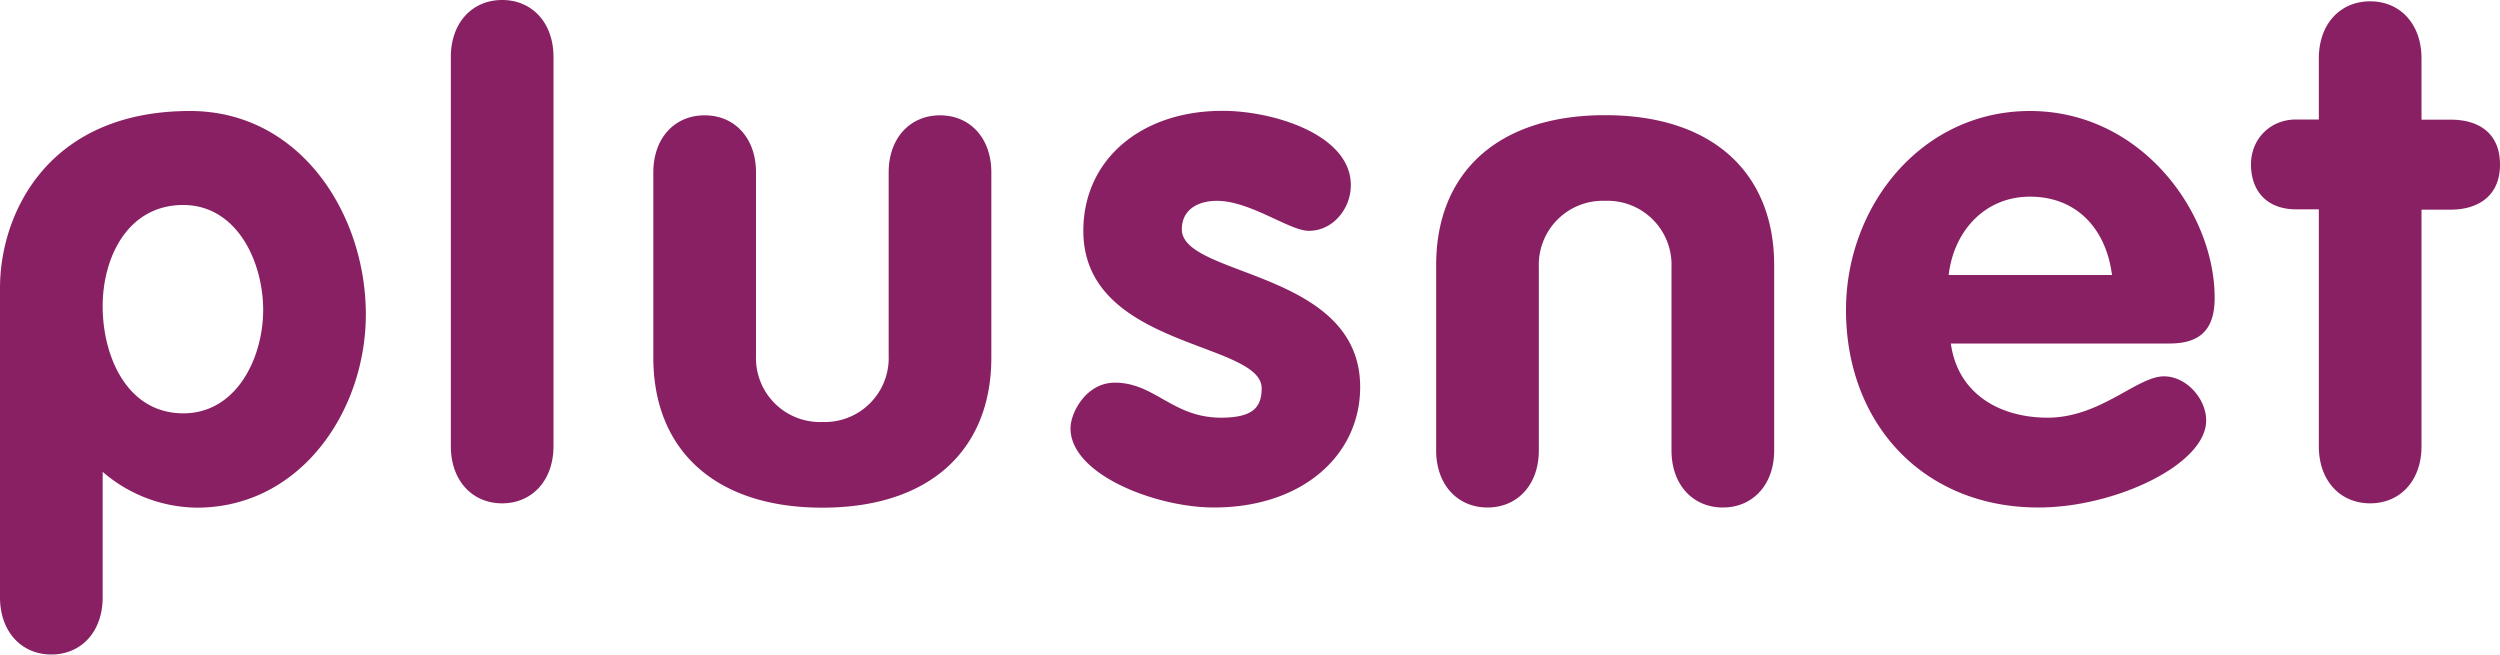 <svg xmlns="http://www.w3.org/2000/svg" xml:space="preserve" version="1.0" viewBox="0 0 150 39.27"><path fill="#892063" d="M11 24.8c3.2 0 4.79-3.34 4.79-6.2 0-2.91-1.58-6.3-4.8-6.3-3.29 0-4.83 3.09-4.83 6.08 0 3 1.46 6.42 4.84 6.42M0 17.28C0 12.8 2.88 6.66 11.4 6.66c6.63 0 10.55 6.2 10.55 12.2 0 5.81-3.93 11.6-10.14 11.6a8.78 8.78 0 0 1-5.65-2.15v7.53c0 2.06-1.28 3.43-3.08 3.43S0 37.89 0 35.84ZM27.05 3.42c0-2.05 1.28-3.42 3.08-3.42s3.08 1.37 3.08 3.42v23.35c0 2.06-1.29 3.43-3.08 3.43-1.8 0-3.08-1.37-3.08-3.43V3.42M39.2 10.34c0-2.06 1.28-3.42 3.08-3.42s3.08 1.36 3.08 3.42v11a3.84 3.84 0 0 0 3.98 3.98 3.84 3.84 0 0 0 3.98-3.98v-11c0-2.06 1.29-3.42 3.08-3.42 1.8 0 3.08 1.36 3.08 3.42v11.12c0 5.48-3.63 9-10.14 9-6.5 0-10.14-3.52-10.14-9V10.34M106.45 27.03c0 2.05-1.28 3.42-3.08 3.42s-3.08-1.37-3.08-3.42v-11a3.84 3.84 0 0 0-3.98-3.98 3.84 3.84 0 0 0-3.98 3.98v11c0 2.05-1.28 3.42-3.08 3.42s-3.08-1.37-3.08-3.42V15.9c0-5.48 3.63-8.99 10.14-8.99 6.5 0 10.14 3.51 10.14 9v11.12M78.53 13.85c-1.16 0-3.51-1.8-5.52-1.8-1.11 0-2.1.51-2.1 1.71 0 2.87 10.7 2.44 10.7 9.46 0 4.1-3.47 7.23-8.78 7.23-3.46 0-8.6-1.97-8.6-4.75 0-.94.94-2.74 2.66-2.74 2.4 0 3.46 2.1 6.37 2.1 1.89 0 2.44-.6 2.44-1.76 0-2.82-10.7-2.4-10.7-9.45 0-4.28 3.47-7.2 8.35-7.2 3.04 0 7.7 1.42 7.7 4.46 0 1.41-1.07 2.74-2.52 2.74M126.72 16.5c-.34-2.7-2.06-4.7-4.92-4.7-2.74 0-4.58 2.1-4.88 4.7h9.8m-9.67 4.11c.42 3.04 2.95 4.45 5.81 4.45 3.17 0 5.36-2.48 6.98-2.48 1.33 0 2.53 1.33 2.53 2.65 0 2.65-5.48 5.22-10.06 5.22-6.93 0-11.55-5.05-11.55-11.85 0-6.25 4.53-11.94 11.04-11.94 6.67 0 11.08 6.08 11.08 11.21 0 1.84-.81 2.74-2.7 2.74h-13.13zM139.13 12.56h-1.37c-1.67 0-2.7-1.02-2.7-2.7 0-1.53 1.16-2.69 2.7-2.69h1.37V3.5c0-2.06 1.28-3.42 3.08-3.42s3.08 1.36 3.08 3.42v3.68h1.76c1.58 0 2.95.73 2.95 2.7 0 1.92-1.37 2.7-2.96 2.7h-1.75v14.2c0 2.06-1.28 3.42-3.08 3.42s-3.08-1.36-3.08-3.42v-14.2"/></svg>
